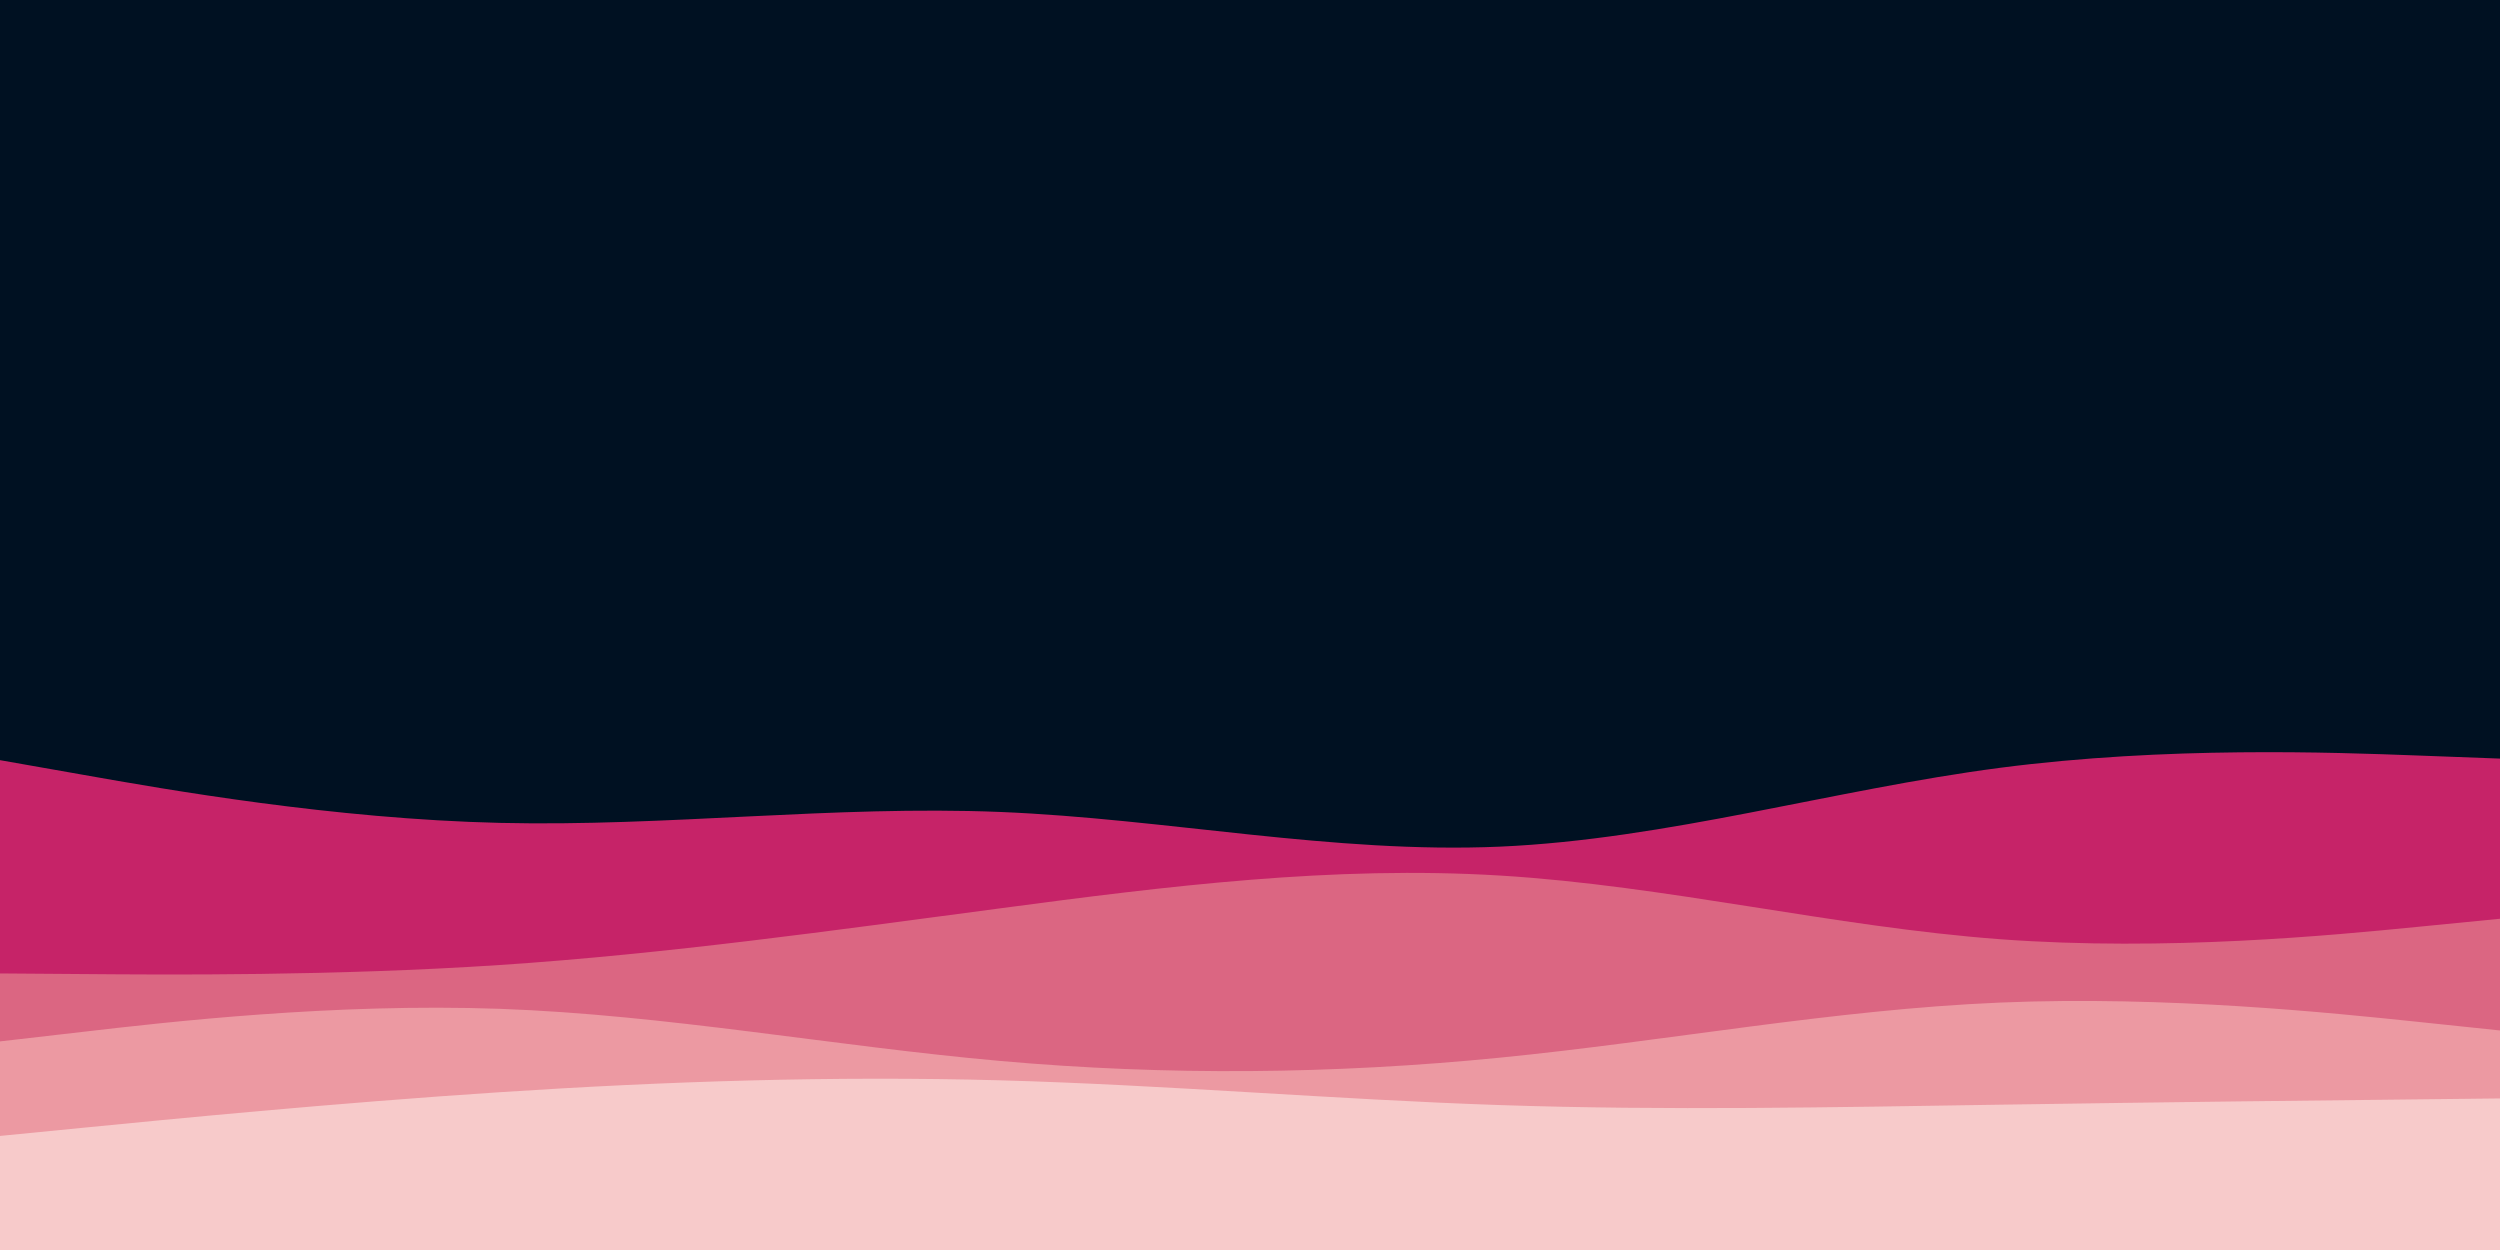 <svg id="visual" viewBox="0 0 3200 1600" width="3200" height="1600" xmlns="http://www.w3.org/2000/svg" xmlns:xlink="http://www.w3.org/1999/xlink" version="1.1"><rect x="0" y="0" width="3200" height="1600" fill="#001122"></rect><path d="M0 973L106.7 991.8C213.3 1010.7 426.7 1048.3 640 1053.3C853.3 1058.3 1066.7 1030.7 1280 1039.3C1493.3 1048 1706.7 1093 1920 1083.7C2133.3 1074.3 2346.7 1010.7 2560 982.8C2773.3 955 2986.7 963 3093.3 967L3200 971L3200 1601L3093.3 1601C2986.7 1601 2773.3 1601 2560 1601C2346.7 1601 2133.3 1601 1920 1601C1706.7 1601 1493.3 1601 1280 1601C1066.7 1601 853.3 1601 640 1601C426.7 1601 213.3 1601 106.7 1601L0 1601Z" fill="#c62368"></path><path d="M0 1246L106.7 1246.8C213.3 1247.7 426.7 1249.3 640 1235.2C853.3 1221 1066.7 1191 1280 1162.7C1493.3 1134.3 1706.7 1107.7 1920 1120.7C2133.3 1133.7 2346.7 1186.3 2560 1202.2C2773.3 1218 2986.7 1197 3093.3 1186.5L3200 1176L3200 1601L3093.3 1601C2986.7 1601 2773.3 1601 2560 1601C2346.7 1601 2133.3 1601 1920 1601C1706.7 1601 1493.3 1601 1280 1601C1066.7 1601 853.3 1601 640 1601C426.7 1601 213.3 1601 106.7 1601L0 1601Z" fill="#db6682"></path><path d="M0 1333L106.7 1320.7C213.3 1308.3 426.7 1283.7 640 1291.3C853.3 1299 1066.7 1339 1280 1358C1493.3 1377 1706.7 1375 1920 1353.8C2133.3 1332.7 2346.7 1292.3 2560 1283.3C2773.3 1274.3 2986.7 1296.7 3093.3 1307.8L3200 1319L3200 1601L3093.3 1601C2986.7 1601 2773.3 1601 2560 1601C2346.7 1601 2133.3 1601 1920 1601C1706.7 1601 1493.3 1601 1280 1601C1066.7 1601 853.3 1601 640 1601C426.7 1601 213.3 1601 106.7 1601L0 1601Z" fill="#ec99a2"></path><path d="M0 1454L106.7 1443.5C213.3 1433 426.7 1412 640 1398C853.3 1384 1066.7 1377 1280 1382.8C1493.3 1388.7 1706.7 1407.3 1920 1414.5C2133.3 1421.7 2346.7 1417.3 2560 1414C2773.3 1410.7 2986.7 1408.3 3093.3 1407.2L3200 1406L3200 1601L3093.3 1601C2986.7 1601 2773.3 1601 2560 1601C2346.7 1601 2133.3 1601 1920 1601C1706.7 1601 1493.3 1601 1280 1601C1066.7 1601 853.3 1601 640 1601C426.7 1601 213.3 1601 106.7 1601L0 1601Z" fill="#f7caca"></path></svg>